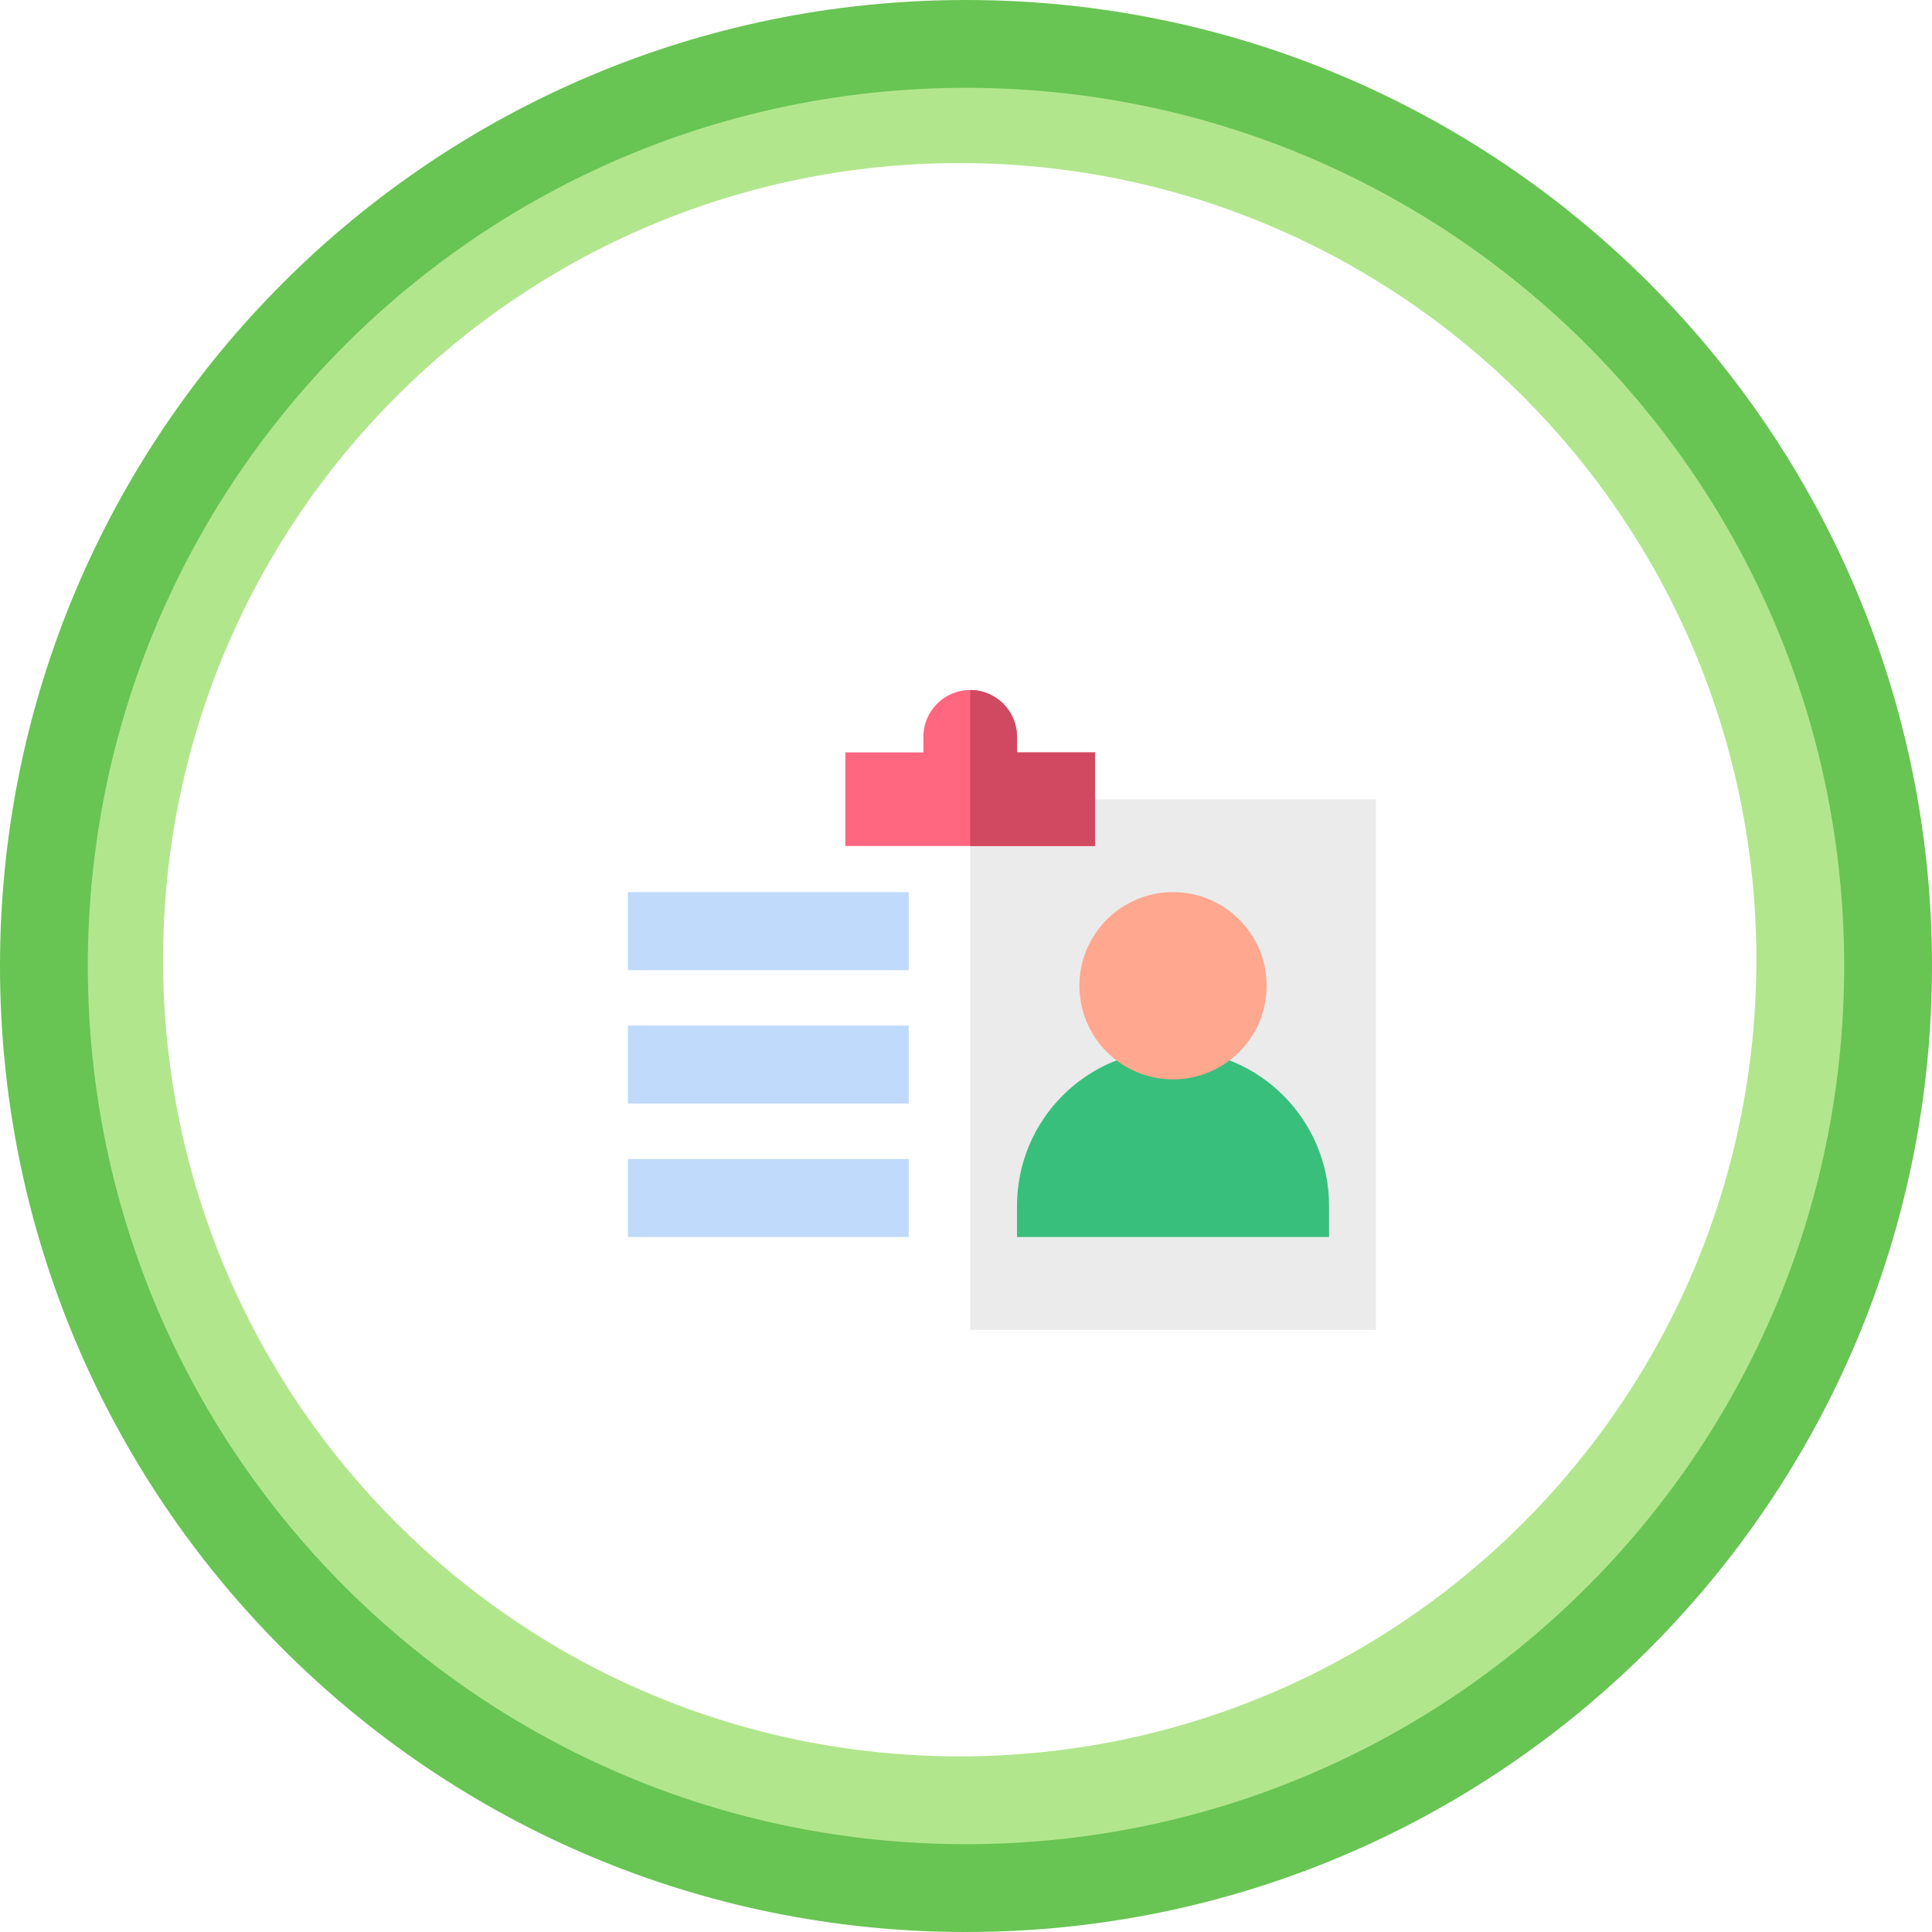 <svg width="154" height="154" viewBox="0 0 154 154" fill="none" xmlns="http://www.w3.org/2000/svg">
<path d="M77 154C119.526 154 154 119.526 154 77C154 34.474 119.526 0 77 0C34.474 0 0 34.474 0 77C0 119.526 34.474 154 77 154Z" fill="#68C453"/>
<path d="M77 147C115.66 147 147 115.66 147 77C147 38.34 115.66 7 77 7C38.34 7 7 38.34 7 77C7 115.66 38.34 147 77 147Z" fill="#B2E68D"/>
<path d="M76.5 140C111.57 140 140 111.57 140 76.5C140 41.43 111.57 13 76.5 13C41.43 13 13 41.43 13 76.5C13 111.57 41.43 140 76.5 140Z" fill="white"/>
<g filter="url(#filter0_d)">
<path d="M45 59.716H109.67V102H45V59.716Z" fill="white"/>
<path d="M77.335 59.716H109.67V102H77.335V59.716Z" fill="#EBEBEB"/>
<path d="M50.052 67.112H72.437V73.331H50.052V67.112Z" fill="#C0DAFB"/>
<path d="M50.052 88.386H72.437V94.603H50.052V88.386Z" fill="#C0DAFB"/>
<path d="M50.052 77.749H72.437V83.967H50.052V77.749Z" fill="#C0DAFB"/>
<path d="M105.939 94.603H81.066V92.117C81.066 85.248 86.634 79.68 93.502 79.68C100.371 79.68 105.939 85.248 105.939 92.117V94.603Z" fill="#39BF7C"/>
<path d="M100.964 74.575C100.964 78.696 97.623 82.036 93.502 82.036C89.381 82.036 86.04 78.696 86.04 74.575C86.04 70.453 89.381 67.112 93.502 67.112C97.623 67.112 100.964 70.453 100.964 74.575Z" fill="#FFA78F"/>
<path d="M81.066 55.975V54.731C81.066 52.671 79.395 51 77.335 51C75.274 51 73.603 52.671 73.603 54.731V55.975H67.386V63.436H87.284V55.975H81.066Z" fill="#FF6680"/>
<path d="M81.066 55.975V54.731C81.066 52.671 79.395 51 77.335 51V63.436H87.285V55.975H81.066Z" fill="#D14960"/>
</g>
<defs>
<filter id="filter0_d" x="41" y="51" width="72.67" height="58.999" filterUnits="userSpaceOnUse" color-interpolation-filters="sRGB">
<feFlood flood-opacity="0" result="BackgroundImageFix"/>
<feColorMatrix in="SourceAlpha" type="matrix" values="0 0 0 0 0 0 0 0 0 0 0 0 0 0 0 0 0 0 127 0" result="hardAlpha"/>
<feOffset dy="4"/>
<feGaussianBlur stdDeviation="2"/>
<feColorMatrix type="matrix" values="0 0 0 0 0 0 0 0 0 0 0 0 0 0 0 0 0 0 0.25 0"/>
<feBlend mode="normal" in2="BackgroundImageFix" result="effect1_dropShadow"/>
<feBlend mode="normal" in="SourceGraphic" in2="effect1_dropShadow" result="shape"/>
</filter>
</defs>
</svg>
